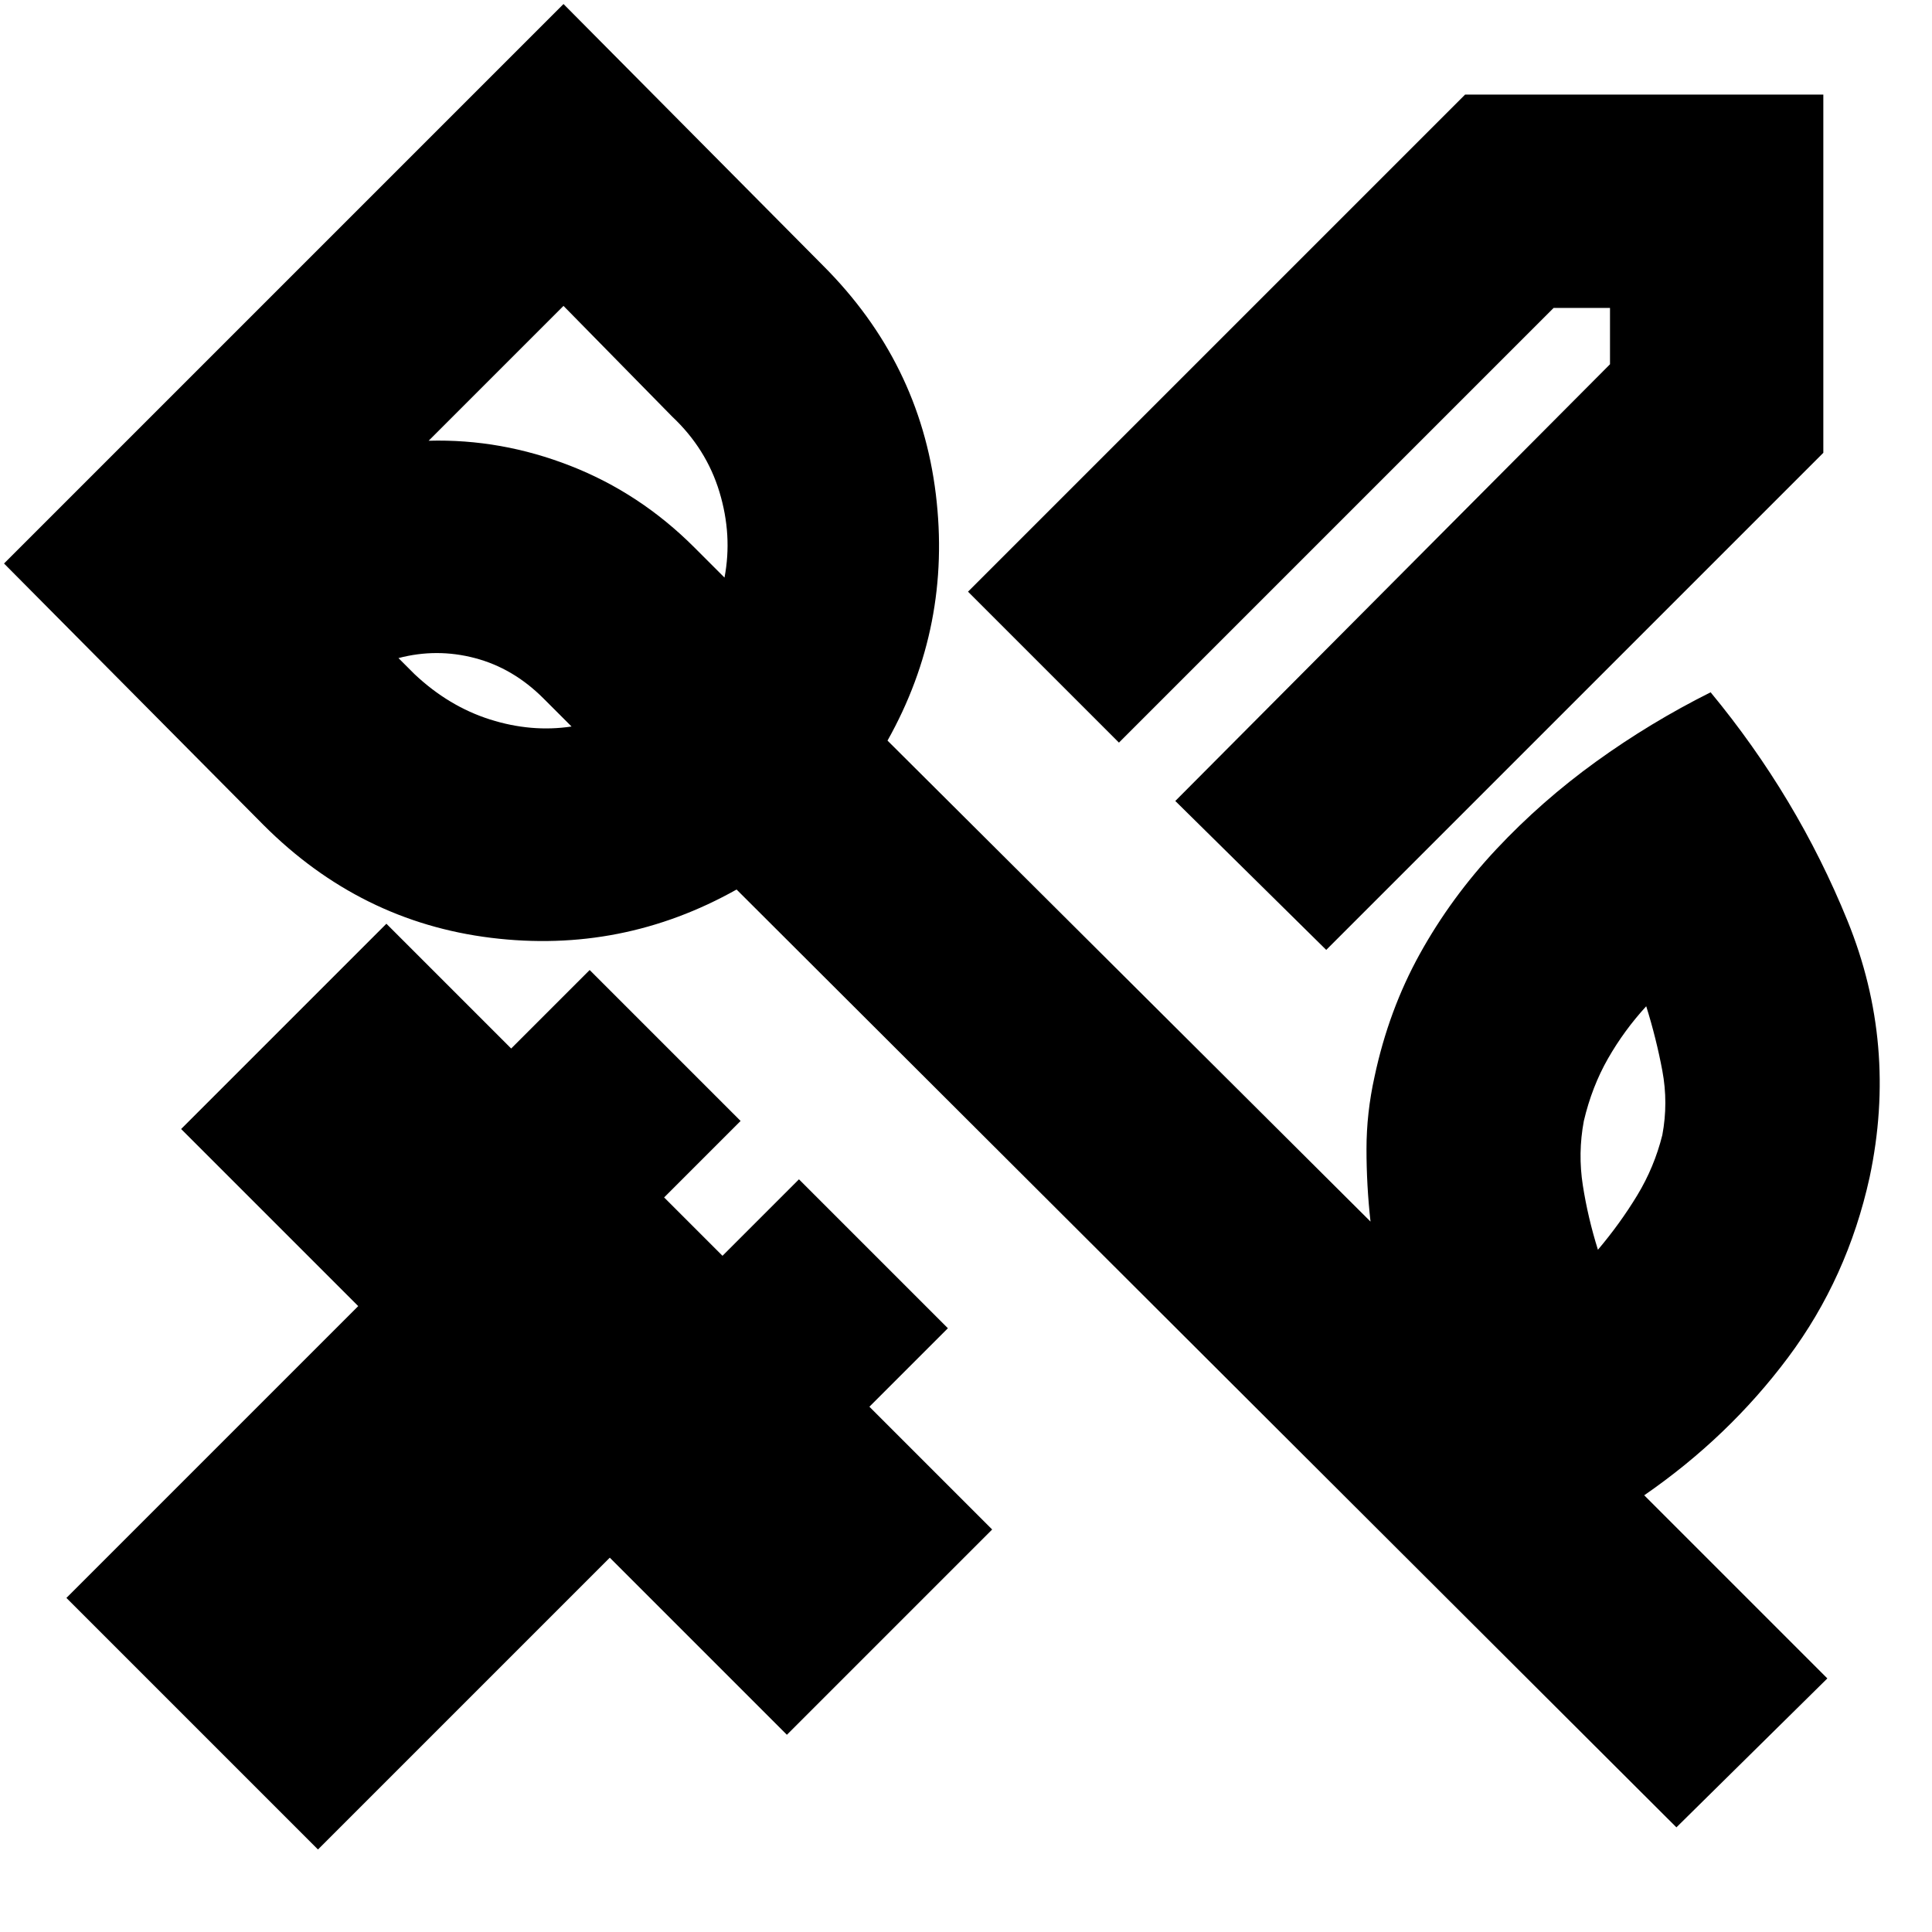 <svg xmlns="http://www.w3.org/2000/svg" height="24" viewBox="0 -960 960 960" width="24"><path d="m659-488-75-74 216-217v-28h-28L556-591l-75-75 247-247h178v178L659-488ZM158-41 33-166l145-145-88-88 102-102 62 62 39-39 75 75-38 38 29 29 38-38 74 74-39 39 61 61L391-98l-88-88L158-41Zm668-355q3-16 0-32t-8-32q-11 12-19 26t-12 31q-3 16-.5 32t7.5 32q11-13 19.5-27t12.5-30ZM206-625q17 16 37.5 22.5T284-599l-14-14q-15-15-34-20t-38 0l8 8Zm74-183-67 67q36-1 70.5 12.5T345-688l15 15q4-21-2.5-42.5T334-753l-54-55ZM833-52 366-518q-57 32-122 24t-113-56L2-680l278-278 129 130q48 48 56 113.5T441-592l240 239q-2-18-2-36t4-36q7-33 22.5-61t38-52q22.5-24 49.5-43.5t57-34.5q43 52 68 113.5T929-375q-11 50-40.5 89.5T817-217l91 91-75 74ZM308-656Z"/></svg>
